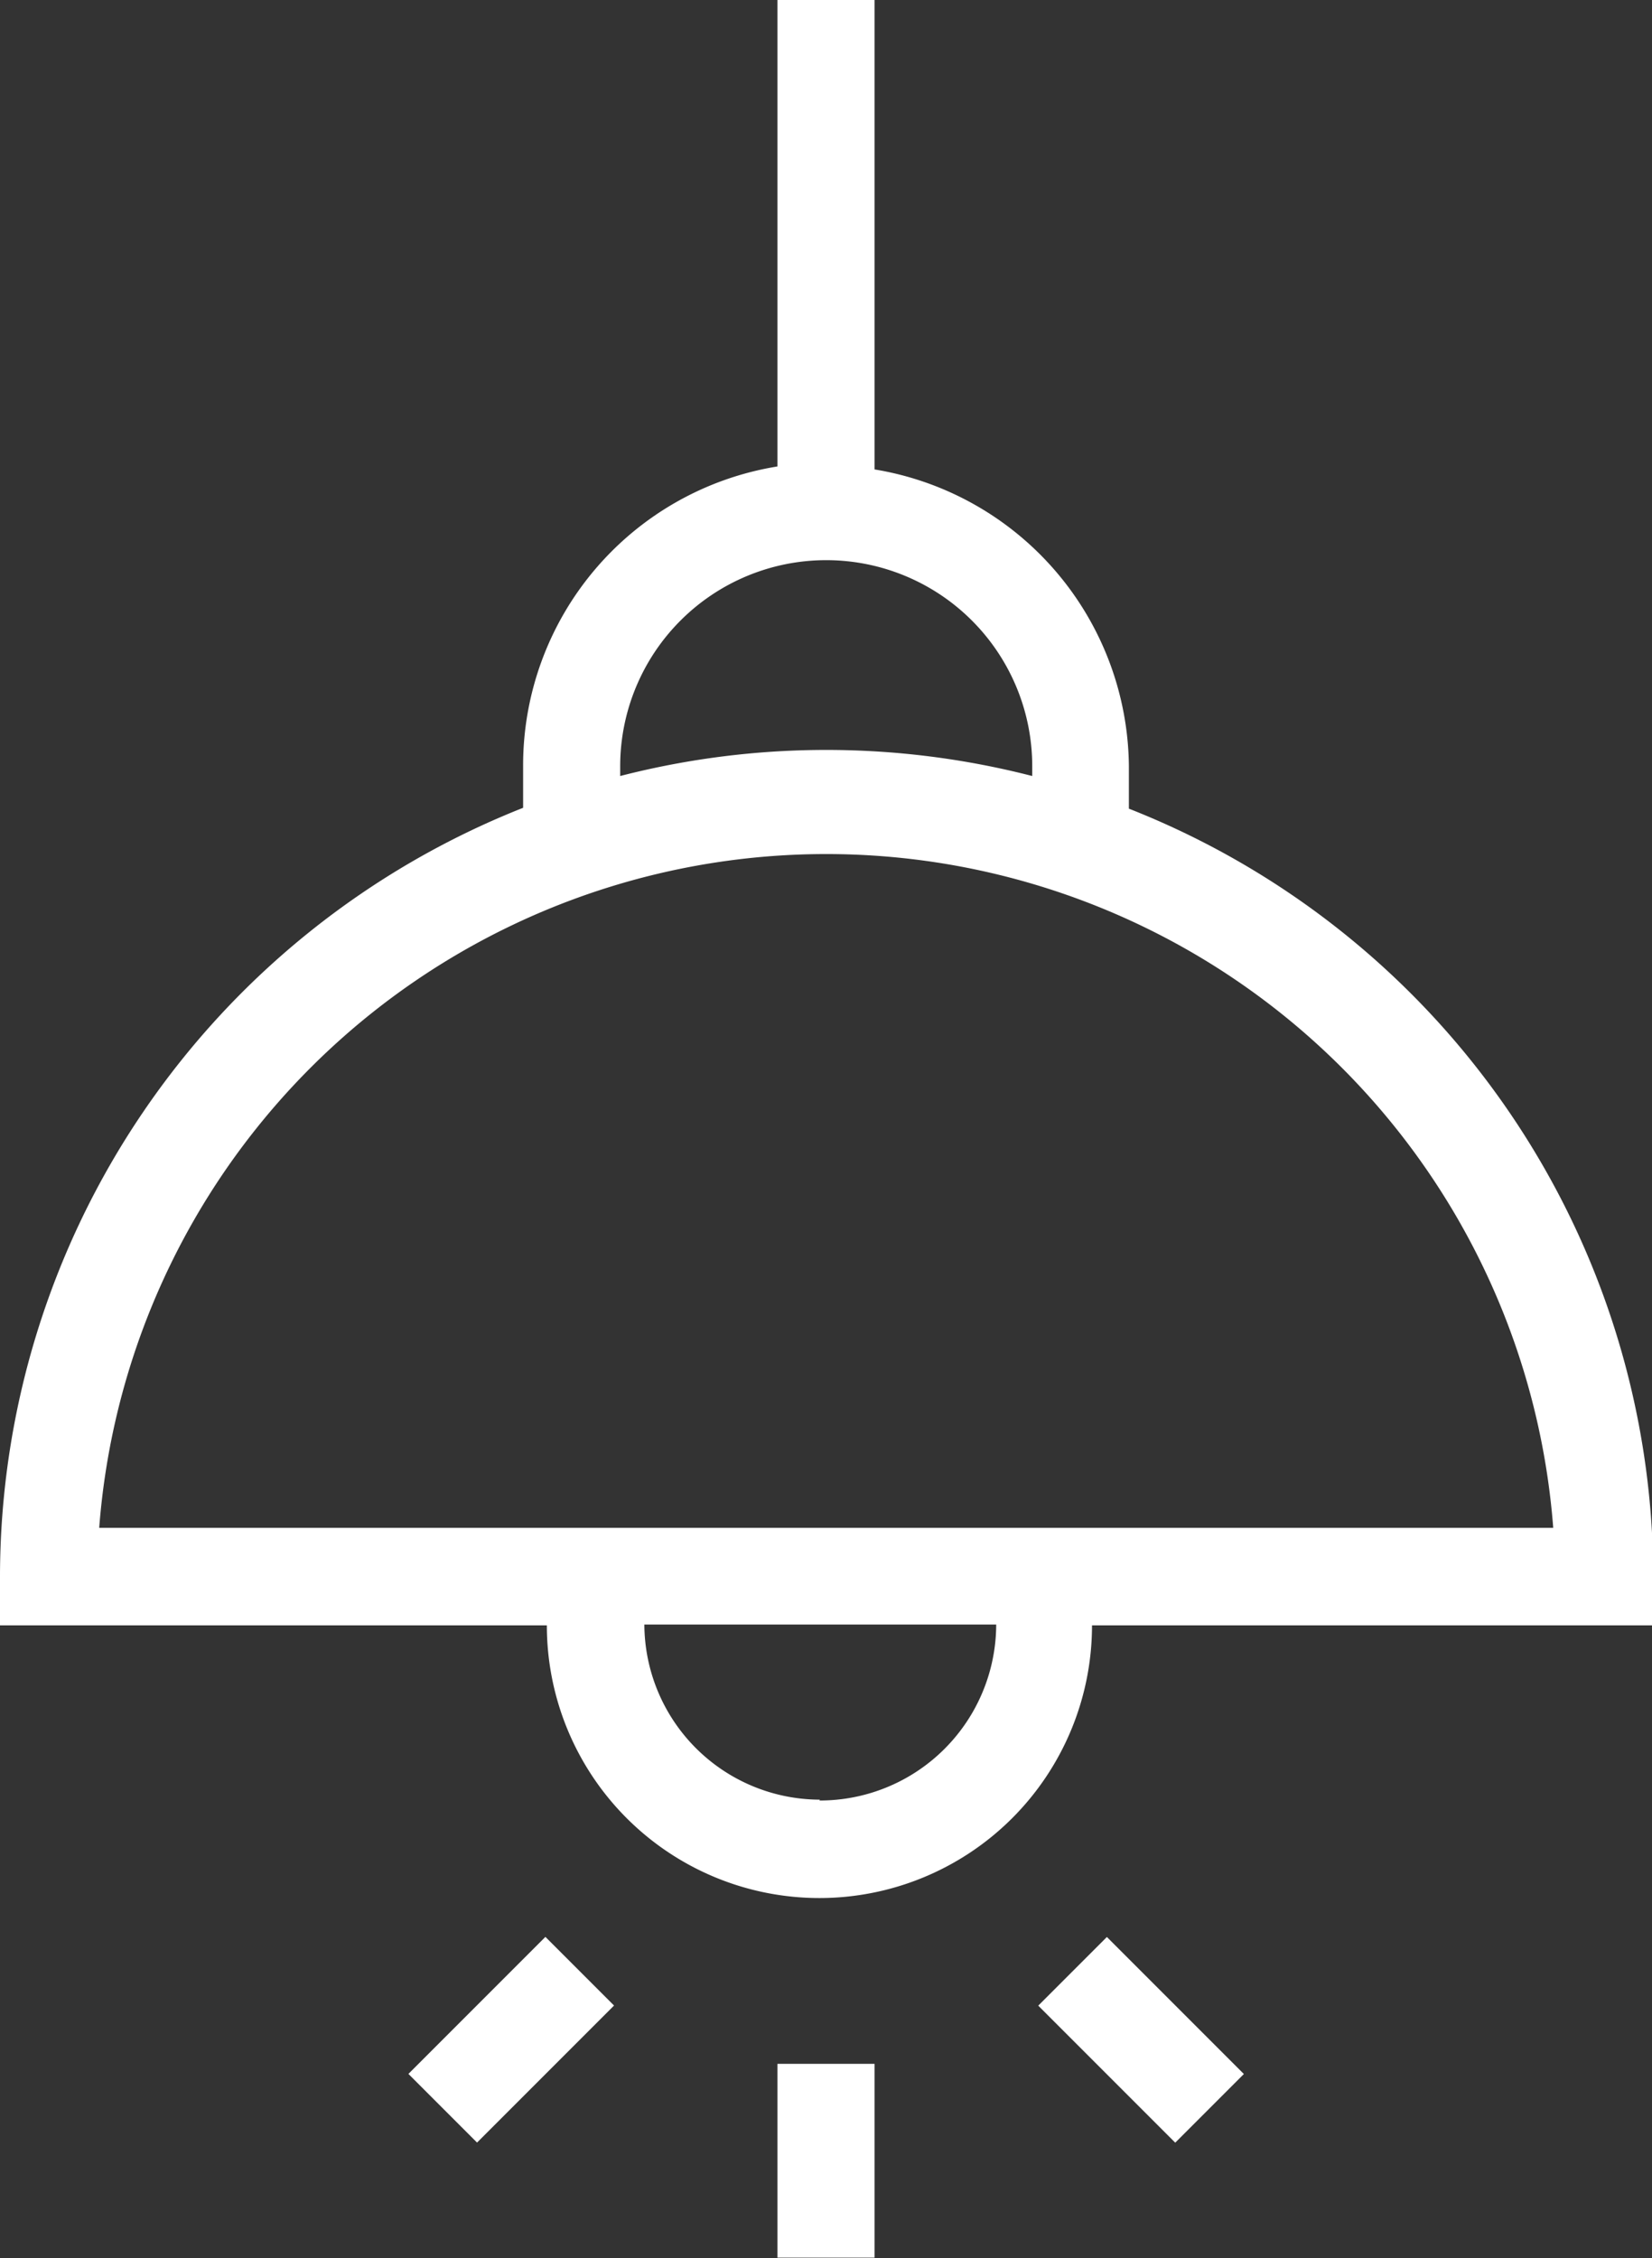 <?xml version="1.0" encoding="UTF-8"?> <svg xmlns="http://www.w3.org/2000/svg" viewBox="0 0 38.97 53.25"><rect x="0" y="0" width="38.97" height="53.25" fill="#333333" stroke="none"/><g id="Layer_2" data-name="Layer 2"><g id="Layer_1-2" data-name="Layer 1"><path fill="#fff" d="M26.63,19.07v-1a7.16,7.16,0,0,0-6-7V0H18.34V11a7.14,7.14,0,0,0-6,7.05v1A19.51,19.51,0,0,0,0,37.19v1.14H12.9a6.43,6.43,0,0,0,12.86,0H39V37.19A19.51,19.51,0,0,0,26.63,19.07Zm-12-1a4.86,4.86,0,0,1,9.72,0v.23a19.51,19.51,0,0,0-9.72,0Zm4.71,24.37a4.15,4.15,0,0,1-4.14-4.13h8.3A4.16,4.16,0,0,1,19.33,42.46Zm-17-6.41a17.2,17.2,0,0,1,34.3,0Z"></path><rect fill="#fff" x="18.34" y="48.67" width="2.29" height="4.57"></rect><rect fill="#fff" x="25.77" y="45.82" width="2.29" height="4.57" transform="translate(-26.13 33.12) rotate(-45)"></rect><rect fill="#fff" x="9.77" y="46.96" width="4.57" height="2.29" transform="translate(-30.48 22.61) rotate(-45)"></rect></g></g></svg> 